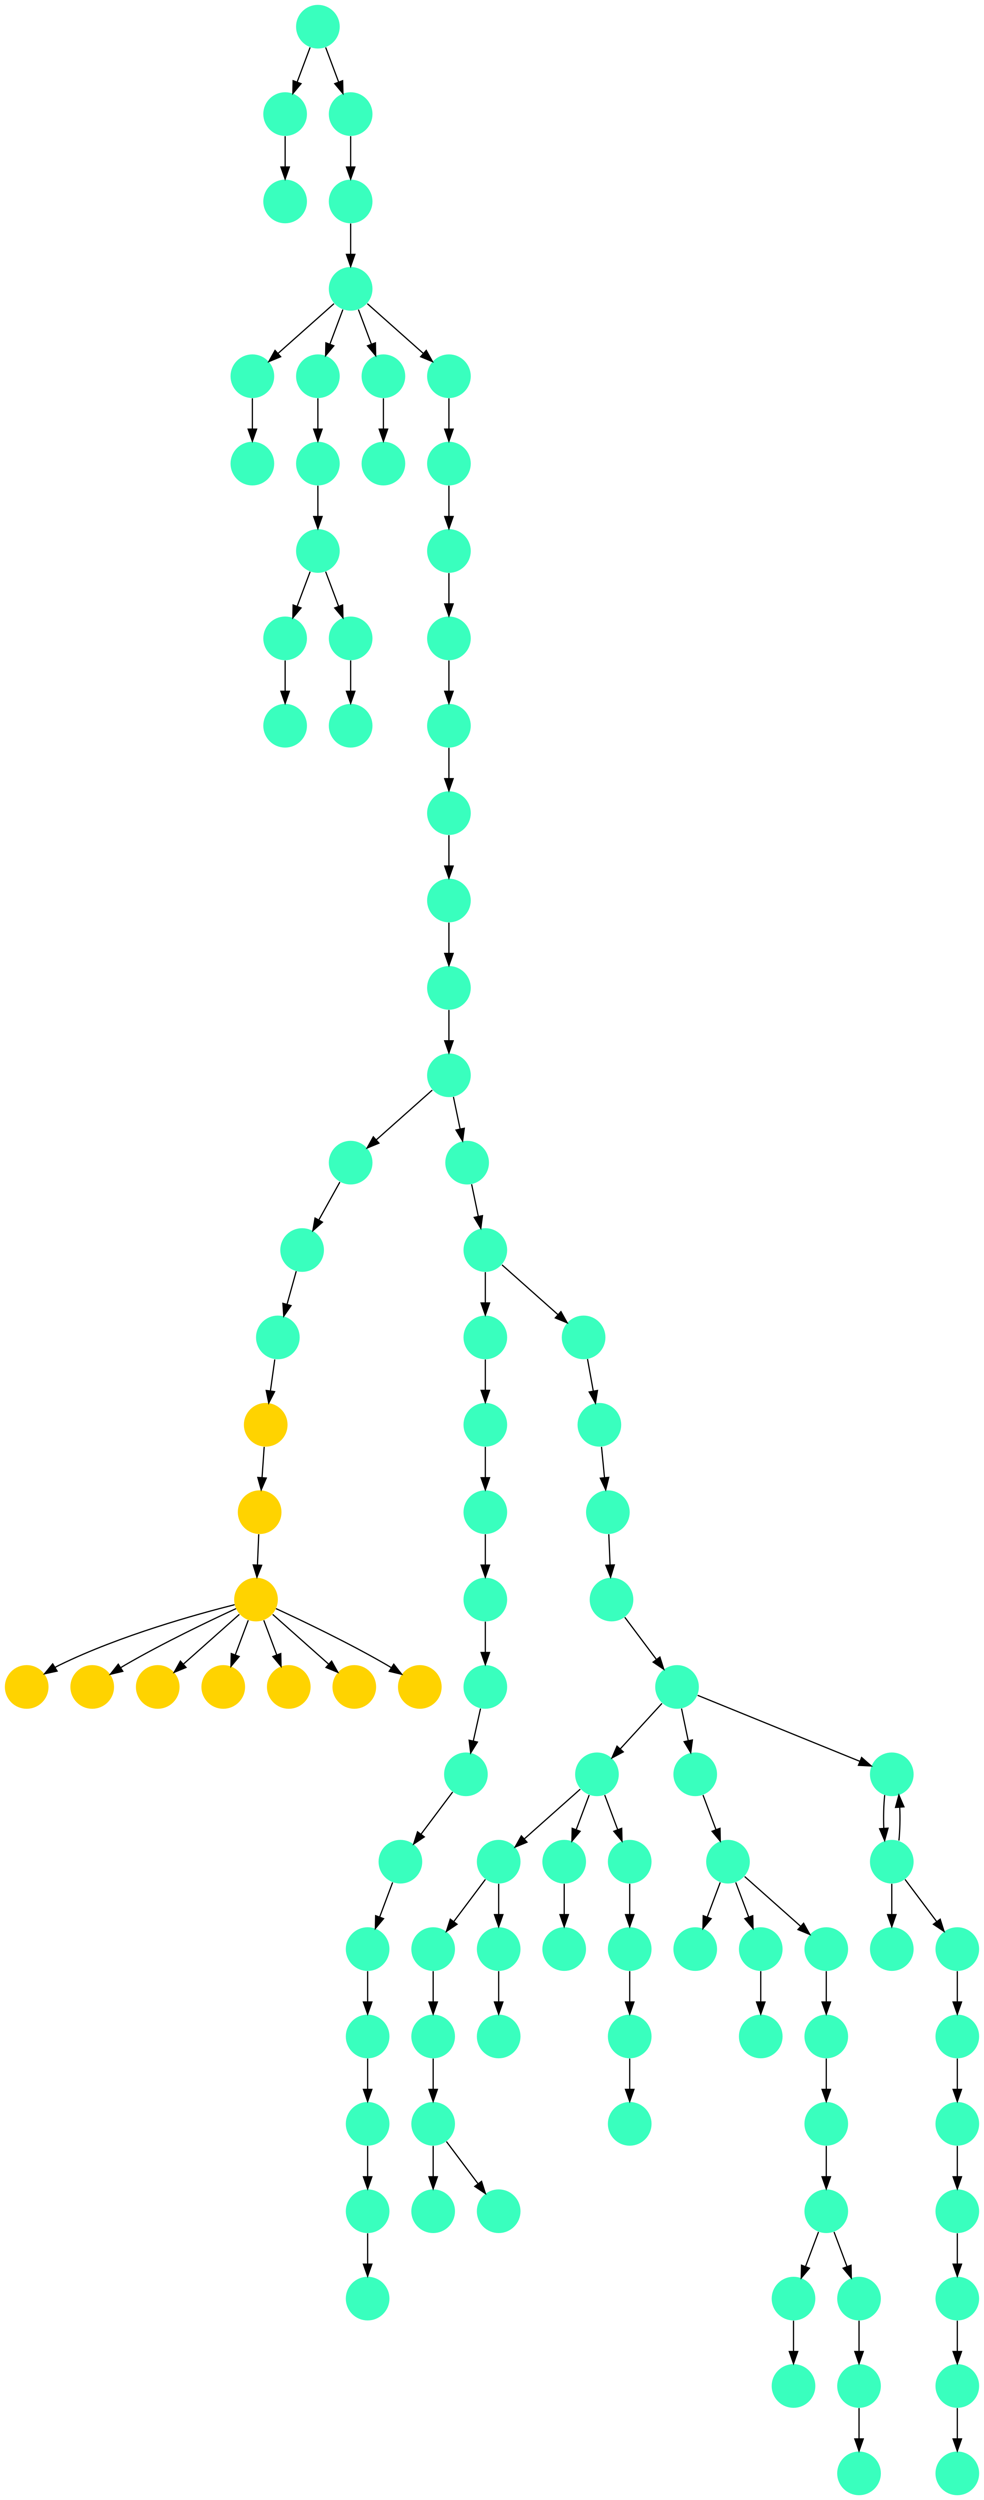<?xml version="1.0" encoding="UTF-8" standalone="no"?>
<!DOCTYPE svg PUBLIC "-//W3C//DTD SVG 1.1//EN"
 "http://www.w3.org/Graphics/SVG/1.1/DTD/svg11.dtd">
<!-- Generated by graphviz version 2.40.1 (20161225.0304)
 -->
<!-- Title: %3 Pages: 1 -->
<svg width="811pt" height="2060pt"
 viewBox="0.00 0.00 811.00 2060.00" xmlns="http://www.w3.org/2000/svg" xmlns:xlink="http://www.w3.org/1999/xlink">
<g id="graph0" class="graph" transform="scale(1 1) rotate(0) translate(4 2056)">
<title>%3</title>
<polygon fill="#ffffff" stroke="transparent" points="-4,4 -4,-2056 807,-2056 807,4 -4,4"/>
<!-- 0 -->
<g id="node1" class="node">
<title>0</title>
<g id="a_node1"><a xlink:title="K">
<ellipse fill="#39ffbe" stroke="#000000" stroke-width="0" cx="353" cy="-234" rx="18" ry="18"/>
</a>
</g>
</g>
<!-- 1 -->
<g id="node2" class="node">
<title>1</title>
<g id="a_node2"><a xlink:title="K">
<ellipse fill="#39ffbe" stroke="#000000" stroke-width="0" cx="353" cy="-306" rx="18" ry="18"/>
</a>
</g>
</g>
<!-- 1&#45;&gt;0 -->
<g id="edge42" class="edge">
<title>1&#45;&gt;0</title>
<path fill="none" stroke="#000000" d="M353,-287.831C353,-280.131 353,-270.974 353,-262.417"/>
<polygon fill="#000000" stroke="#000000" points="356.5,-262.413 353,-252.413 349.5,-262.413 356.5,-262.413"/>
</g>
<!-- 2 -->
<g id="node3" class="node">
<title>2</title>
<g id="a_node3"><a xlink:title="K">
<ellipse fill="#39ffbe" stroke="#000000" stroke-width="0" cx="407" cy="-234" rx="18" ry="18"/>
</a>
</g>
</g>
<!-- 1&#45;&gt;2 -->
<g id="edge82" class="edge">
<title>1&#45;&gt;2</title>
<path fill="none" stroke="#000000" d="M363.928,-291.43C371.393,-281.475 381.437,-268.084 389.947,-256.737"/>
<polygon fill="#000000" stroke="#000000" points="392.889,-258.649 396.089,-248.549 387.288,-254.449 392.889,-258.649"/>
</g>
<!-- 3 -->
<g id="node4" class="node">
<title>3</title>
<g id="a_node4"><a xlink:title="K">
<ellipse fill="#39ffbe" stroke="#000000" stroke-width="0" cx="353" cy="-378" rx="18" ry="18"/>
</a>
</g>
</g>
<!-- 3&#45;&gt;1 -->
<g id="edge22" class="edge">
<title>3&#45;&gt;1</title>
<path fill="none" stroke="#000000" d="M353,-359.831C353,-352.131 353,-342.974 353,-334.417"/>
<polygon fill="#000000" stroke="#000000" points="356.5,-334.413 353,-324.413 349.5,-334.413 356.5,-334.413"/>
</g>
<!-- 4 -->
<g id="node5" class="node">
<title>4</title>
<g id="a_node5"><a xlink:title="K">
<ellipse fill="#39ffbe" stroke="#000000" stroke-width="0" cx="407" cy="-522" rx="18" ry="18"/>
</a>
</g>
</g>
<!-- 5 -->
<g id="node6" class="node">
<title>5</title>
<g id="a_node6"><a xlink:title="K">
<ellipse fill="#39ffbe" stroke="#000000" stroke-width="0" cx="353" cy="-450" rx="18" ry="18"/>
</a>
</g>
</g>
<!-- 4&#45;&gt;5 -->
<g id="edge15" class="edge">
<title>4&#45;&gt;5</title>
<path fill="none" stroke="#000000" d="M396.072,-507.43C388.607,-497.475 378.563,-484.084 370.053,-472.737"/>
<polygon fill="#000000" stroke="#000000" points="372.712,-470.449 363.911,-464.549 367.111,-474.649 372.712,-470.449"/>
</g>
<!-- 61 -->
<g id="node62" class="node">
<title>61</title>
<g id="a_node62"><a xlink:title="K">
<ellipse fill="#39ffbe" stroke="#000000" stroke-width="0" cx="407" cy="-450" rx="18" ry="18"/>
</a>
</g>
</g>
<!-- 4&#45;&gt;61 -->
<g id="edge91" class="edge">
<title>4&#45;&gt;61</title>
<path fill="none" stroke="#000000" d="M407,-503.831C407,-496.131 407,-486.974 407,-478.417"/>
<polygon fill="#000000" stroke="#000000" points="410.5,-478.413 407,-468.413 403.5,-478.413 410.5,-478.413"/>
</g>
<!-- 5&#45;&gt;3 -->
<g id="edge70" class="edge">
<title>5&#45;&gt;3</title>
<path fill="none" stroke="#000000" d="M353,-431.831C353,-424.131 353,-414.974 353,-406.417"/>
<polygon fill="#000000" stroke="#000000" points="356.5,-406.413 353,-396.413 349.5,-406.413 356.5,-406.413"/>
</g>
<!-- 6 -->
<g id="node7" class="node">
<title>6</title>
<g id="a_node7"><a xlink:title="K">
<ellipse fill="#39ffbe" stroke="#000000" stroke-width="0" cx="461" cy="-522" rx="18" ry="18"/>
</a>
</g>
</g>
<!-- 93 -->
<g id="node94" class="node">
<title>93</title>
<g id="a_node94"><a xlink:title="K">
<ellipse fill="#39ffbe" stroke="#000000" stroke-width="0" cx="461" cy="-450" rx="18" ry="18"/>
</a>
</g>
</g>
<!-- 6&#45;&gt;93 -->
<g id="edge71" class="edge">
<title>6&#45;&gt;93</title>
<path fill="none" stroke="#000000" d="M461,-503.831C461,-496.131 461,-486.974 461,-478.417"/>
<polygon fill="#000000" stroke="#000000" points="464.5,-478.413 461,-468.413 457.5,-478.413 464.5,-478.413"/>
</g>
<!-- 7 -->
<g id="node8" class="node">
<title>7</title>
<g id="a_node8"><a xlink:title="K">
<ellipse fill="#39ffbe" stroke="#000000" stroke-width="0" cx="554" cy="-666" rx="18" ry="18"/>
</a>
</g>
</g>
<!-- 12 -->
<g id="node13" class="node">
<title>12</title>
<g id="a_node13"><a xlink:title="K">
<ellipse fill="#39ffbe" stroke="#000000" stroke-width="0" cx="488" cy="-594" rx="18" ry="18"/>
</a>
</g>
</g>
<!-- 7&#45;&gt;12 -->
<g id="edge93" class="edge">
<title>7&#45;&gt;12</title>
<path fill="none" stroke="#000000" d="M541.586,-652.457C531.906,-641.898 518.293,-627.047 507.209,-614.956"/>
<polygon fill="#000000" stroke="#000000" points="509.696,-612.488 500.358,-607.482 504.536,-617.218 509.696,-612.488"/>
</g>
<!-- 33 -->
<g id="node34" class="node">
<title>33</title>
<g id="a_node34"><a xlink:title="K">
<ellipse fill="#39ffbe" stroke="#000000" stroke-width="0" cx="569" cy="-594" rx="18" ry="18"/>
</a>
</g>
</g>
<!-- 7&#45;&gt;33 -->
<g id="edge58" class="edge">
<title>7&#45;&gt;33</title>
<path fill="none" stroke="#000000" d="M557.708,-648.202C559.366,-640.241 561.361,-630.667 563.209,-621.796"/>
<polygon fill="#000000" stroke="#000000" points="566.67,-622.346 565.283,-611.842 559.817,-620.918 566.67,-622.346"/>
</g>
<!-- 35 -->
<g id="node36" class="node">
<title>35</title>
<g id="a_node36"><a xlink:title="K">
<ellipse fill="#39ffbe" stroke="#000000" stroke-width="0" cx="731" cy="-594" rx="18" ry="18"/>
</a>
</g>
</g>
<!-- 7&#45;&gt;35 -->
<g id="edge20" class="edge">
<title>7&#45;&gt;35</title>
<path fill="none" stroke="#000000" d="M570.971,-659.096C601.896,-646.517 667.624,-619.78 704.497,-604.781"/>
<polygon fill="#000000" stroke="#000000" points="706.136,-607.893 714.08,-600.883 703.498,-601.409 706.136,-607.893"/>
</g>
<!-- 8 -->
<g id="node9" class="node">
<title>8</title>
<g id="a_node9"><a xlink:title="K">
<ellipse fill="#39ffbe" stroke="#000000" stroke-width="0" cx="497" cy="-810" rx="18" ry="18"/>
</a>
</g>
</g>
<!-- 19 -->
<g id="node20" class="node">
<title>19</title>
<g id="a_node20"><a xlink:title="K">
<ellipse fill="#39ffbe" stroke="#000000" stroke-width="0" cx="500" cy="-738" rx="18" ry="18"/>
</a>
</g>
</g>
<!-- 8&#45;&gt;19 -->
<g id="edge54" class="edge">
<title>8&#45;&gt;19</title>
<path fill="none" stroke="#000000" d="M497.757,-791.831C498.078,-784.131 498.459,-774.974 498.816,-766.417"/>
<polygon fill="#000000" stroke="#000000" points="502.313,-766.55 499.233,-756.413 495.319,-766.259 502.313,-766.55"/>
</g>
<!-- 9 -->
<g id="node10" class="node">
<title>9</title>
<g id="a_node10"><a xlink:title="K">
<ellipse fill="#39ffbe" stroke="#000000" stroke-width="0" cx="231" cy="-1530" rx="18" ry="18"/>
</a>
</g>
</g>
<!-- 16 -->
<g id="node17" class="node">
<title>16</title>
<g id="a_node17"><a xlink:title="K">
<ellipse fill="#39ffbe" stroke="#000000" stroke-width="0" cx="231" cy="-1458" rx="18" ry="18"/>
</a>
</g>
</g>
<!-- 9&#45;&gt;16 -->
<g id="edge17" class="edge">
<title>9&#45;&gt;16</title>
<path fill="none" stroke="#000000" d="M231,-1511.831C231,-1504.131 231,-1494.974 231,-1486.417"/>
<polygon fill="#000000" stroke="#000000" points="234.5,-1486.413 231,-1476.413 227.5,-1486.413 234.5,-1486.413"/>
</g>
<!-- 10 -->
<g id="node11" class="node">
<title>10</title>
<g id="a_node11"><a xlink:title="K">
<ellipse fill="#39ffbe" stroke="#000000" stroke-width="0" cx="515" cy="-522" rx="18" ry="18"/>
</a>
</g>
</g>
<!-- 89 -->
<g id="node90" class="node">
<title>89</title>
<g id="a_node90"><a xlink:title="K">
<ellipse fill="#39ffbe" stroke="#000000" stroke-width="0" cx="515" cy="-450" rx="18" ry="18"/>
</a>
</g>
</g>
<!-- 10&#45;&gt;89 -->
<g id="edge85" class="edge">
<title>10&#45;&gt;89</title>
<path fill="none" stroke="#000000" d="M515,-503.831C515,-496.131 515,-486.974 515,-478.417"/>
<polygon fill="#000000" stroke="#000000" points="518.5,-478.413 515,-468.413 511.5,-478.413 518.5,-478.413"/>
</g>
<!-- 11 -->
<g id="node12" class="node">
<title>11</title>
<g id="a_node12"><a xlink:title="K">
<ellipse fill="#39ffbe" stroke="#000000" stroke-width="0" cx="490" cy="-882" rx="18" ry="18"/>
</a>
</g>
</g>
<!-- 11&#45;&gt;8 -->
<g id="edge72" class="edge">
<title>11&#45;&gt;8</title>
<path fill="none" stroke="#000000" d="M491.766,-863.831C492.515,-856.131 493.405,-846.974 494.237,-838.417"/>
<polygon fill="#000000" stroke="#000000" points="497.726,-838.705 495.21,-828.413 490.759,-838.028 497.726,-838.705"/>
</g>
<!-- 12&#45;&gt;4 -->
<g id="edge47" class="edge">
<title>12&#45;&gt;4</title>
<path fill="none" stroke="#000000" d="M474.26,-581.786C461.616,-570.547 442.674,-553.71 428.11,-540.765"/>
<polygon fill="#000000" stroke="#000000" points="430.337,-538.061 420.538,-534.033 425.687,-543.293 430.337,-538.061"/>
</g>
<!-- 12&#45;&gt;6 -->
<g id="edge11" class="edge">
<title>12&#45;&gt;6</title>
<path fill="none" stroke="#000000" d="M481.601,-576.937C478.407,-568.419 474.471,-557.923 470.898,-548.395"/>
<polygon fill="#000000" stroke="#000000" points="474.141,-547.075 467.353,-538.941 467.587,-549.533 474.141,-547.075"/>
</g>
<!-- 12&#45;&gt;10 -->
<g id="edge19" class="edge">
<title>12&#45;&gt;10</title>
<path fill="none" stroke="#000000" d="M494.399,-576.937C497.593,-568.419 501.529,-557.923 505.102,-548.395"/>
<polygon fill="#000000" stroke="#000000" points="508.413,-549.533 508.647,-538.941 501.859,-547.075 508.413,-549.533"/>
</g>
<!-- 13 -->
<g id="node14" class="node">
<title>13</title>
<g id="a_node14"><a xlink:title="K">
<ellipse fill="#39ffbe" stroke="#000000" stroke-width="0" cx="366" cy="-1602" rx="18" ry="18"/>
</a>
</g>
</g>
<!-- 37 -->
<g id="node38" class="node">
<title>37</title>
<g id="a_node38"><a xlink:title="K">
<ellipse fill="#39ffbe" stroke="#000000" stroke-width="0" cx="366" cy="-1530" rx="18" ry="18"/>
</a>
</g>
</g>
<!-- 13&#45;&gt;37 -->
<g id="edge53" class="edge">
<title>13&#45;&gt;37</title>
<path fill="none" stroke="#000000" d="M366,-1583.831C366,-1576.131 366,-1566.974 366,-1558.417"/>
<polygon fill="#000000" stroke="#000000" points="369.5,-1558.413 366,-1548.413 362.5,-1558.413 369.5,-1558.413"/>
</g>
<!-- 14 -->
<g id="node15" class="node">
<title>14</title>
<g id="a_node15"><a xlink:title="K">
<ellipse fill="#39ffbe" stroke="#000000" stroke-width="0" cx="366" cy="-1242" rx="18" ry="18"/>
</a>
</g>
</g>
<!-- 26 -->
<g id="node27" class="node">
<title>26</title>
<g id="a_node27"><a xlink:title="K">
<ellipse fill="#39ffbe" stroke="#000000" stroke-width="0" cx="366" cy="-1170" rx="18" ry="18"/>
</a>
</g>
</g>
<!-- 14&#45;&gt;26 -->
<g id="edge55" class="edge">
<title>14&#45;&gt;26</title>
<path fill="none" stroke="#000000" d="M366,-1223.831C366,-1216.131 366,-1206.974 366,-1198.417"/>
<polygon fill="#000000" stroke="#000000" points="369.5,-1198.413 366,-1188.413 362.5,-1198.413 369.5,-1198.413"/>
</g>
<!-- 15 -->
<g id="node16" class="node">
<title>15</title>
<g id="a_node16"><a xlink:title="K">
<ellipse fill="#39ffbe" stroke="#000000" stroke-width="0" cx="258" cy="-1602" rx="18" ry="18"/>
</a>
</g>
</g>
<!-- 15&#45;&gt;9 -->
<g id="edge48" class="edge">
<title>15&#45;&gt;9</title>
<path fill="none" stroke="#000000" d="M251.601,-1584.937C248.407,-1576.419 244.471,-1565.923 240.898,-1556.395"/>
<polygon fill="#000000" stroke="#000000" points="244.141,-1555.075 237.353,-1546.94 237.587,-1557.533 244.141,-1555.075"/>
</g>
<!-- 20 -->
<g id="node21" class="node">
<title>20</title>
<g id="a_node21"><a xlink:title="K">
<ellipse fill="#39ffbe" stroke="#000000" stroke-width="0" cx="285" cy="-1530" rx="18" ry="18"/>
</a>
</g>
</g>
<!-- 15&#45;&gt;20 -->
<g id="edge1" class="edge">
<title>15&#45;&gt;20</title>
<path fill="none" stroke="#000000" d="M264.399,-1584.937C267.593,-1576.419 271.529,-1565.923 275.102,-1556.395"/>
<polygon fill="#000000" stroke="#000000" points="278.413,-1557.533 278.647,-1546.94 271.859,-1555.075 278.413,-1557.533"/>
</g>
<!-- 17 -->
<g id="node18" class="node">
<title>17</title>
<g id="a_node18"><a xlink:title="K">
<ellipse fill="#39ffbe" stroke="#000000" stroke-width="0" cx="396" cy="-954" rx="18" ry="18"/>
</a>
</g>
</g>
<!-- 30 -->
<g id="node31" class="node">
<title>30</title>
<g id="a_node31"><a xlink:title="K">
<ellipse fill="#39ffbe" stroke="#000000" stroke-width="0" cx="396" cy="-882" rx="18" ry="18"/>
</a>
</g>
</g>
<!-- 17&#45;&gt;30 -->
<g id="edge95" class="edge">
<title>17&#45;&gt;30</title>
<path fill="none" stroke="#000000" d="M396,-935.831C396,-928.131 396,-918.974 396,-910.417"/>
<polygon fill="#000000" stroke="#000000" points="399.5,-910.413 396,-900.413 392.5,-910.413 399.5,-910.413"/>
</g>
<!-- 18 -->
<g id="node19" class="node">
<title>18</title>
<g id="a_node19"><a xlink:title="K">
<ellipse fill="#39ffbe" stroke="#000000" stroke-width="0" cx="285" cy="-1458" rx="18" ry="18"/>
</a>
</g>
</g>
<!-- 19&#45;&gt;7 -->
<g id="edge32" class="edge">
<title>19&#45;&gt;7</title>
<path fill="none" stroke="#000000" d="M510.928,-723.43C518.393,-713.475 528.437,-700.084 536.947,-688.737"/>
<polygon fill="#000000" stroke="#000000" points="539.889,-690.649 543.088,-680.549 534.288,-686.449 539.889,-690.649"/>
</g>
<!-- 20&#45;&gt;18 -->
<g id="edge89" class="edge">
<title>20&#45;&gt;18</title>
<path fill="none" stroke="#000000" d="M285,-1511.831C285,-1504.131 285,-1494.974 285,-1486.417"/>
<polygon fill="#000000" stroke="#000000" points="288.5,-1486.413 285,-1476.413 281.5,-1486.413 288.5,-1486.413"/>
</g>
<!-- 21 -->
<g id="node22" class="node">
<title>21</title>
<g id="a_node22"><a xlink:title="K">
<ellipse fill="#39ffbe" stroke="#000000" stroke-width="0" cx="366" cy="-1458" rx="18" ry="18"/>
</a>
</g>
</g>
<!-- 34 -->
<g id="node35" class="node">
<title>34</title>
<g id="a_node35"><a xlink:title="K">
<ellipse fill="#39ffbe" stroke="#000000" stroke-width="0" cx="366" cy="-1386" rx="18" ry="18"/>
</a>
</g>
</g>
<!-- 21&#45;&gt;34 -->
<g id="edge10" class="edge">
<title>21&#45;&gt;34</title>
<path fill="none" stroke="#000000" d="M366,-1439.831C366,-1432.131 366,-1422.974 366,-1414.417"/>
<polygon fill="#000000" stroke="#000000" points="369.5,-1414.413 366,-1404.413 362.5,-1414.413 369.5,-1414.413"/>
</g>
<!-- 22 -->
<g id="node23" class="node">
<title>22</title>
<g id="a_node23"><a xlink:title="K">
<ellipse fill="#39ffbe" stroke="#000000" stroke-width="0" cx="245" cy="-1026" rx="18" ry="18"/>
</a>
</g>
</g>
<!-- 23 -->
<g id="node24" class="node">
<title>23</title>
<g id="a_node24"><a xlink:title="K">
<ellipse fill="#39ffbe" stroke="#000000" stroke-width="0" cx="225" cy="-954" rx="18" ry="18"/>
</a>
</g>
</g>
<!-- 22&#45;&gt;23 -->
<g id="edge25" class="edge">
<title>22&#45;&gt;23</title>
<path fill="none" stroke="#000000" d="M240.159,-1008.571C237.891,-1000.407 235.135,-990.487 232.599,-981.357"/>
<polygon fill="#000000" stroke="#000000" points="235.915,-980.217 229.866,-971.518 229.17,-982.09 235.915,-980.217"/>
</g>
<!-- 31 -->
<g id="node32" class="node">
<title>31</title>
<g id="a_node32"><a xlink:title="Q">
<ellipse fill="#ffd300" stroke="#000000" stroke-width="0" cx="215" cy="-882" rx="18" ry="18"/>
</a>
</g>
</g>
<!-- 23&#45;&gt;31 -->
<g id="edge50" class="edge">
<title>23&#45;&gt;31</title>
<path fill="none" stroke="#000000" d="M222.477,-935.831C221.391,-928.013 220.096,-918.692 218.892,-910.022"/>
<polygon fill="#000000" stroke="#000000" points="222.331,-909.337 217.488,-899.913 215.397,-910.3 222.331,-909.337"/>
</g>
<!-- 24 -->
<g id="node25" class="node">
<title>24</title>
<g id="a_node25"><a xlink:title="K">
<ellipse fill="#39ffbe" stroke="#000000" stroke-width="0" cx="366" cy="-1314" rx="18" ry="18"/>
</a>
</g>
</g>
<!-- 24&#45;&gt;14 -->
<g id="edge12" class="edge">
<title>24&#45;&gt;14</title>
<path fill="none" stroke="#000000" d="M366,-1295.831C366,-1288.131 366,-1278.974 366,-1270.417"/>
<polygon fill="#000000" stroke="#000000" points="369.5,-1270.413 366,-1260.413 362.5,-1270.413 369.5,-1270.413"/>
</g>
<!-- 25 -->
<g id="node26" class="node">
<title>25</title>
<g id="a_node26"><a xlink:title="K">
<ellipse fill="#39ffbe" stroke="#000000" stroke-width="0" cx="366" cy="-1674" rx="18" ry="18"/>
</a>
</g>
</g>
<!-- 25&#45;&gt;13 -->
<g id="edge74" class="edge">
<title>25&#45;&gt;13</title>
<path fill="none" stroke="#000000" d="M366,-1655.831C366,-1648.131 366,-1638.974 366,-1630.417"/>
<polygon fill="#000000" stroke="#000000" points="369.5,-1630.413 366,-1620.413 362.5,-1630.413 369.5,-1630.413"/>
</g>
<!-- 28 -->
<g id="node29" class="node">
<title>28</title>
<g id="a_node29"><a xlink:title="K">
<ellipse fill="#39ffbe" stroke="#000000" stroke-width="0" cx="285" cy="-1098" rx="18" ry="18"/>
</a>
</g>
</g>
<!-- 26&#45;&gt;28 -->
<g id="edge3" class="edge">
<title>26&#45;&gt;28</title>
<path fill="none" stroke="#000000" d="M352.26,-1157.786C339.616,-1146.547 320.674,-1129.71 306.11,-1116.765"/>
<polygon fill="#000000" stroke="#000000" points="308.337,-1114.061 298.538,-1110.033 303.687,-1119.293 308.337,-1114.061"/>
</g>
<!-- 32 -->
<g id="node33" class="node">
<title>32</title>
<g id="a_node33"><a xlink:title="K">
<ellipse fill="#39ffbe" stroke="#000000" stroke-width="0" cx="381" cy="-1098" rx="18" ry="18"/>
</a>
</g>
</g>
<!-- 26&#45;&gt;32 -->
<g id="edge9" class="edge">
<title>26&#45;&gt;32</title>
<path fill="none" stroke="#000000" d="M369.708,-1152.202C371.366,-1144.241 373.361,-1134.667 375.209,-1125.796"/>
<polygon fill="#000000" stroke="#000000" points="378.67,-1126.346 377.283,-1115.842 371.817,-1124.918 378.67,-1126.346"/>
</g>
<!-- 27 -->
<g id="node28" class="node">
<title>27</title>
<g id="a_node28"><a xlink:title="K">
<ellipse fill="#39ffbe" stroke="#000000" stroke-width="0" cx="477" cy="-954" rx="18" ry="18"/>
</a>
</g>
</g>
<!-- 27&#45;&gt;11 -->
<g id="edge28" class="edge">
<title>27&#45;&gt;11</title>
<path fill="none" stroke="#000000" d="M480.214,-936.202C481.651,-928.241 483.38,-918.667 484.981,-909.796"/>
<polygon fill="#000000" stroke="#000000" points="488.446,-910.305 486.778,-899.842 481.557,-909.062 488.446,-910.305"/>
</g>
<!-- 28&#45;&gt;22 -->
<g id="edge26" class="edge">
<title>28&#45;&gt;22</title>
<path fill="none" stroke="#000000" d="M276.123,-1082.021C271.048,-1072.886 264.572,-1061.229 258.842,-1050.916"/>
<polygon fill="#000000" stroke="#000000" points="261.769,-1048.976 253.852,-1041.935 255.649,-1052.376 261.769,-1048.976"/>
</g>
<!-- 29 -->
<g id="node30" class="node">
<title>29</title>
<g id="a_node30"><a xlink:title="K">
<ellipse fill="#39ffbe" stroke="#000000" stroke-width="0" cx="396" cy="-1026" rx="18" ry="18"/>
</a>
</g>
</g>
<!-- 29&#45;&gt;17 -->
<g id="edge13" class="edge">
<title>29&#45;&gt;17</title>
<path fill="none" stroke="#000000" d="M396,-1007.831C396,-1000.131 396,-990.974 396,-982.417"/>
<polygon fill="#000000" stroke="#000000" points="399.5,-982.413 396,-972.413 392.5,-982.413 399.5,-982.413"/>
</g>
<!-- 29&#45;&gt;27 -->
<g id="edge7" class="edge">
<title>29&#45;&gt;27</title>
<path fill="none" stroke="#000000" d="M409.74,-1013.786C422.384,-1002.547 441.326,-985.71 455.89,-972.765"/>
<polygon fill="#000000" stroke="#000000" points="458.313,-975.293 463.462,-966.033 453.663,-970.061 458.313,-975.293"/>
</g>
<!-- 46 -->
<g id="node47" class="node">
<title>46</title>
<g id="a_node47"><a xlink:title="K">
<ellipse fill="#39ffbe" stroke="#000000" stroke-width="0" cx="396" cy="-810" rx="18" ry="18"/>
</a>
</g>
</g>
<!-- 30&#45;&gt;46 -->
<g id="edge31" class="edge">
<title>30&#45;&gt;46</title>
<path fill="none" stroke="#000000" d="M396,-863.831C396,-856.131 396,-846.974 396,-838.417"/>
<polygon fill="#000000" stroke="#000000" points="399.5,-838.413 396,-828.413 392.5,-838.413 399.5,-838.413"/>
</g>
<!-- 36 -->
<g id="node37" class="node">
<title>36</title>
<g id="a_node37"><a xlink:title="Q">
<ellipse fill="#ffd300" stroke="#000000" stroke-width="0" cx="210" cy="-810" rx="18" ry="18"/>
</a>
</g>
</g>
<!-- 31&#45;&gt;36 -->
<g id="edge59" class="edge">
<title>31&#45;&gt;36</title>
<path fill="none" stroke="#000000" d="M213.738,-863.831C213.203,-856.131 212.568,-846.974 211.973,-838.417"/>
<polygon fill="#000000" stroke="#000000" points="215.463,-838.147 211.279,-828.413 208.48,-838.632 215.463,-838.147"/>
</g>
<!-- 32&#45;&gt;29 -->
<g id="edge43" class="edge">
<title>32&#45;&gt;29</title>
<path fill="none" stroke="#000000" d="M384.708,-1080.202C386.366,-1072.241 388.361,-1062.667 390.209,-1053.796"/>
<polygon fill="#000000" stroke="#000000" points="393.67,-1054.346 392.283,-1043.842 386.817,-1052.918 393.67,-1054.346"/>
</g>
<!-- 40 -->
<g id="node41" class="node">
<title>40</title>
<g id="a_node41"><a xlink:title="K">
<ellipse fill="#39ffbe" stroke="#000000" stroke-width="0" cx="596" cy="-522" rx="18" ry="18"/>
</a>
</g>
</g>
<!-- 33&#45;&gt;40 -->
<g id="edge33" class="edge">
<title>33&#45;&gt;40</title>
<path fill="none" stroke="#000000" d="M575.399,-576.937C578.593,-568.419 582.529,-557.923 586.102,-548.395"/>
<polygon fill="#000000" stroke="#000000" points="589.413,-549.533 589.647,-538.941 582.859,-547.075 589.413,-549.533"/>
</g>
<!-- 34&#45;&gt;24 -->
<g id="edge97" class="edge">
<title>34&#45;&gt;24</title>
<path fill="none" stroke="#000000" d="M366,-1367.831C366,-1360.131 366,-1350.974 366,-1342.417"/>
<polygon fill="#000000" stroke="#000000" points="369.5,-1342.413 366,-1332.413 362.5,-1342.413 369.5,-1342.413"/>
</g>
<!-- 68 -->
<g id="node69" class="node">
<title>68</title>
<g id="a_node69"><a xlink:title="K">
<ellipse fill="#39ffbe" stroke="#000000" stroke-width="0" cx="731" cy="-522" rx="18" ry="18"/>
</a>
</g>
</g>
<!-- 35&#45;&gt;68 -->
<g id="edge69" class="edge">
<title>35&#45;&gt;68</title>
<path fill="none" stroke="#000000" d="M725.16,-576.937C724.298,-568.807 724.048,-558.876 724.412,-549.705"/>
<polygon fill="#000000" stroke="#000000" points="727.923,-549.658 725.121,-539.441 720.94,-549.176 727.923,-549.658"/>
</g>
<!-- 70 -->
<g id="node71" class="node">
<title>70</title>
<g id="a_node71"><a xlink:title="Q">
<ellipse fill="#ffd300" stroke="#000000" stroke-width="0" cx="207" cy="-738" rx="18" ry="18"/>
</a>
</g>
</g>
<!-- 36&#45;&gt;70 -->
<g id="edge65" class="edge">
<title>36&#45;&gt;70</title>
<path fill="none" stroke="#000000" d="M209.243,-791.831C208.922,-784.131 208.541,-774.974 208.184,-766.417"/>
<polygon fill="#000000" stroke="#000000" points="211.681,-766.259 207.767,-756.413 204.687,-766.55 211.681,-766.259"/>
</g>
<!-- 37&#45;&gt;21 -->
<g id="edge75" class="edge">
<title>37&#45;&gt;21</title>
<path fill="none" stroke="#000000" d="M366,-1511.831C366,-1504.131 366,-1494.974 366,-1486.417"/>
<polygon fill="#000000" stroke="#000000" points="369.5,-1486.413 366,-1476.413 362.5,-1486.413 369.5,-1486.413"/>
</g>
<!-- 38 -->
<g id="node39" class="node">
<title>38</title>
<g id="a_node39"><a xlink:title="K">
<ellipse fill="#39ffbe" stroke="#000000" stroke-width="0" cx="650" cy="-162" rx="18" ry="18"/>
</a>
</g>
</g>
<!-- 44 -->
<g id="node45" class="node">
<title>44</title>
<g id="a_node45"><a xlink:title="K">
<ellipse fill="#39ffbe" stroke="#000000" stroke-width="0" cx="650" cy="-90" rx="18" ry="18"/>
</a>
</g>
</g>
<!-- 38&#45;&gt;44 -->
<g id="edge30" class="edge">
<title>38&#45;&gt;44</title>
<path fill="none" stroke="#000000" d="M650,-143.831C650,-136.131 650,-126.974 650,-118.417"/>
<polygon fill="#000000" stroke="#000000" points="653.5,-118.413 650,-108.413 646.5,-118.413 653.5,-118.413"/>
</g>
<!-- 39 -->
<g id="node40" class="node">
<title>39</title>
<g id="a_node40"><a xlink:title="K">
<ellipse fill="#39ffbe" stroke="#000000" stroke-width="0" cx="704" cy="-90" rx="18" ry="18"/>
</a>
</g>
</g>
<!-- 42 -->
<g id="node43" class="node">
<title>42</title>
<g id="a_node43"><a xlink:title="K">
<ellipse fill="#39ffbe" stroke="#000000" stroke-width="0" cx="704" cy="-18" rx="18" ry="18"/>
</a>
</g>
</g>
<!-- 39&#45;&gt;42 -->
<g id="edge23" class="edge">
<title>39&#45;&gt;42</title>
<path fill="none" stroke="#000000" d="M704,-71.831C704,-64.131 704,-54.974 704,-46.417"/>
<polygon fill="#000000" stroke="#000000" points="707.5,-46.413 704,-36.413 700.5,-46.413 707.5,-46.413"/>
</g>
<!-- 41 -->
<g id="node42" class="node">
<title>41</title>
<g id="a_node42"><a xlink:title="K">
<ellipse fill="#39ffbe" stroke="#000000" stroke-width="0" cx="569" cy="-450" rx="18" ry="18"/>
</a>
</g>
</g>
<!-- 40&#45;&gt;41 -->
<g id="edge4" class="edge">
<title>40&#45;&gt;41</title>
<path fill="none" stroke="#000000" d="M589.601,-504.937C586.407,-496.419 582.471,-485.923 578.898,-476.395"/>
<polygon fill="#000000" stroke="#000000" points="582.141,-475.075 575.353,-466.94 575.587,-477.533 582.141,-475.075"/>
</g>
<!-- 47 -->
<g id="node48" class="node">
<title>47</title>
<g id="a_node48"><a xlink:title="K">
<ellipse fill="#39ffbe" stroke="#000000" stroke-width="0" cx="623" cy="-450" rx="18" ry="18"/>
</a>
</g>
</g>
<!-- 40&#45;&gt;47 -->
<g id="edge90" class="edge">
<title>40&#45;&gt;47</title>
<path fill="none" stroke="#000000" d="M602.399,-504.937C605.593,-496.419 609.529,-485.923 613.102,-476.395"/>
<polygon fill="#000000" stroke="#000000" points="616.413,-477.533 616.647,-466.94 609.859,-475.075 616.413,-477.533"/>
</g>
<!-- 86 -->
<g id="node87" class="node">
<title>86</title>
<g id="a_node87"><a xlink:title="K">
<ellipse fill="#39ffbe" stroke="#000000" stroke-width="0" cx="677" cy="-450" rx="18" ry="18"/>
</a>
</g>
</g>
<!-- 40&#45;&gt;86 -->
<g id="edge38" class="edge">
<title>40&#45;&gt;86</title>
<path fill="none" stroke="#000000" d="M609.74,-509.786C622.384,-498.547 641.326,-481.71 655.89,-468.765"/>
<polygon fill="#000000" stroke="#000000" points="658.313,-471.293 663.462,-462.033 653.663,-466.061 658.313,-471.293"/>
</g>
<!-- 43 -->
<g id="node44" class="node">
<title>43</title>
<g id="a_node44"><a xlink:title="K">
<ellipse fill="#39ffbe" stroke="#000000" stroke-width="0" cx="677" cy="-234" rx="18" ry="18"/>
</a>
</g>
</g>
<!-- 43&#45;&gt;38 -->
<g id="edge77" class="edge">
<title>43&#45;&gt;38</title>
<path fill="none" stroke="#000000" d="M670.601,-216.937C667.407,-208.419 663.471,-197.923 659.898,-188.395"/>
<polygon fill="#000000" stroke="#000000" points="663.141,-187.075 656.353,-178.94 656.587,-189.533 663.141,-187.075"/>
</g>
<!-- 45 -->
<g id="node46" class="node">
<title>45</title>
<g id="a_node46"><a xlink:title="K">
<ellipse fill="#39ffbe" stroke="#000000" stroke-width="0" cx="704" cy="-162" rx="18" ry="18"/>
</a>
</g>
</g>
<!-- 43&#45;&gt;45 -->
<g id="edge35" class="edge">
<title>43&#45;&gt;45</title>
<path fill="none" stroke="#000000" d="M683.399,-216.937C686.593,-208.419 690.529,-197.923 694.102,-188.395"/>
<polygon fill="#000000" stroke="#000000" points="697.413,-189.533 697.647,-178.94 690.859,-187.075 697.413,-189.533"/>
</g>
<!-- 45&#45;&gt;39 -->
<g id="edge88" class="edge">
<title>45&#45;&gt;39</title>
<path fill="none" stroke="#000000" d="M704,-143.831C704,-136.131 704,-126.974 704,-118.417"/>
<polygon fill="#000000" stroke="#000000" points="707.5,-118.413 704,-108.413 700.5,-118.413 707.5,-118.413"/>
</g>
<!-- 78 -->
<g id="node79" class="node">
<title>78</title>
<g id="a_node79"><a xlink:title="K">
<ellipse fill="#39ffbe" stroke="#000000" stroke-width="0" cx="396" cy="-738" rx="18" ry="18"/>
</a>
</g>
</g>
<!-- 46&#45;&gt;78 -->
<g id="edge6" class="edge">
<title>46&#45;&gt;78</title>
<path fill="none" stroke="#000000" d="M396,-791.831C396,-784.131 396,-774.974 396,-766.417"/>
<polygon fill="#000000" stroke="#000000" points="399.5,-766.413 396,-756.413 392.5,-766.413 399.5,-766.413"/>
</g>
<!-- 60 -->
<g id="node61" class="node">
<title>60</title>
<g id="a_node61"><a xlink:title="K">
<ellipse fill="#39ffbe" stroke="#000000" stroke-width="0" cx="623" cy="-378" rx="18" ry="18"/>
</a>
</g>
</g>
<!-- 47&#45;&gt;60 -->
<g id="edge86" class="edge">
<title>47&#45;&gt;60</title>
<path fill="none" stroke="#000000" d="M623,-431.831C623,-424.131 623,-414.974 623,-406.417"/>
<polygon fill="#000000" stroke="#000000" points="626.5,-406.413 623,-396.413 619.5,-406.413 626.5,-406.413"/>
</g>
<!-- 48 -->
<g id="node49" class="node">
<title>48</title>
<g id="a_node49"><a xlink:title="K">
<ellipse fill="#39ffbe" stroke="#000000" stroke-width="0" cx="231" cy="-1962" rx="18" ry="18"/>
</a>
</g>
</g>
<!-- 53 -->
<g id="node54" class="node">
<title>53</title>
<g id="a_node54"><a xlink:title="K">
<ellipse fill="#39ffbe" stroke="#000000" stroke-width="0" cx="231" cy="-1890" rx="18" ry="18"/>
</a>
</g>
</g>
<!-- 48&#45;&gt;53 -->
<g id="edge18" class="edge">
<title>48&#45;&gt;53</title>
<path fill="none" stroke="#000000" d="M231,-1943.831C231,-1936.131 231,-1926.974 231,-1918.417"/>
<polygon fill="#000000" stroke="#000000" points="234.5,-1918.413 231,-1908.413 227.5,-1918.413 234.5,-1918.413"/>
</g>
<!-- 49 -->
<g id="node50" class="node">
<title>49</title>
<g id="a_node50"><a xlink:title="K">
<ellipse fill="#39ffbe" stroke="#000000" stroke-width="0" cx="285" cy="-1818" rx="18" ry="18"/>
</a>
</g>
</g>
<!-- 52 -->
<g id="node53" class="node">
<title>52</title>
<g id="a_node53"><a xlink:title="K">
<ellipse fill="#39ffbe" stroke="#000000" stroke-width="0" cx="204" cy="-1746" rx="18" ry="18"/>
</a>
</g>
</g>
<!-- 49&#45;&gt;52 -->
<g id="edge39" class="edge">
<title>49&#45;&gt;52</title>
<path fill="none" stroke="#000000" d="M271.26,-1805.786C258.616,-1794.547 239.674,-1777.71 225.11,-1764.765"/>
<polygon fill="#000000" stroke="#000000" points="227.337,-1762.061 217.538,-1758.033 222.686,-1767.293 227.337,-1762.061"/>
</g>
<!-- 54 -->
<g id="node55" class="node">
<title>54</title>
<g id="a_node55"><a xlink:title="K">
<ellipse fill="#39ffbe" stroke="#000000" stroke-width="0" cx="258" cy="-1746" rx="18" ry="18"/>
</a>
</g>
</g>
<!-- 49&#45;&gt;54 -->
<g id="edge79" class="edge">
<title>49&#45;&gt;54</title>
<path fill="none" stroke="#000000" d="M278.601,-1800.937C275.407,-1792.419 271.471,-1781.923 267.898,-1772.395"/>
<polygon fill="#000000" stroke="#000000" points="271.141,-1771.075 264.353,-1762.94 264.587,-1773.533 271.141,-1771.075"/>
</g>
<!-- 57 -->
<g id="node58" class="node">
<title>57</title>
<g id="a_node58"><a xlink:title="K">
<ellipse fill="#39ffbe" stroke="#000000" stroke-width="0" cx="312" cy="-1746" rx="18" ry="18"/>
</a>
</g>
</g>
<!-- 49&#45;&gt;57 -->
<g id="edge40" class="edge">
<title>49&#45;&gt;57</title>
<path fill="none" stroke="#000000" d="M291.399,-1800.937C294.593,-1792.419 298.529,-1781.923 302.102,-1772.395"/>
<polygon fill="#000000" stroke="#000000" points="305.413,-1773.533 305.647,-1762.94 298.859,-1771.075 305.413,-1773.533"/>
</g>
<!-- 91 -->
<g id="node92" class="node">
<title>91</title>
<g id="a_node92"><a xlink:title="K">
<ellipse fill="#39ffbe" stroke="#000000" stroke-width="0" cx="366" cy="-1746" rx="18" ry="18"/>
</a>
</g>
</g>
<!-- 49&#45;&gt;91 -->
<g id="edge61" class="edge">
<title>49&#45;&gt;91</title>
<path fill="none" stroke="#000000" d="M298.74,-1805.786C311.384,-1794.547 330.326,-1777.71 344.89,-1764.765"/>
<polygon fill="#000000" stroke="#000000" points="347.313,-1767.293 352.462,-1758.033 342.663,-1762.061 347.313,-1767.293"/>
</g>
<!-- 50 -->
<g id="node51" class="node">
<title>50</title>
<g id="a_node51"><a xlink:title="K">
<ellipse fill="#39ffbe" stroke="#000000" stroke-width="0" cx="204" cy="-1674" rx="18" ry="18"/>
</a>
</g>
</g>
<!-- 51 -->
<g id="node52" class="node">
<title>51</title>
<g id="a_node52"><a xlink:title="K">
<ellipse fill="#39ffbe" stroke="#000000" stroke-width="0" cx="285" cy="-1962" rx="18" ry="18"/>
</a>
</g>
</g>
<!-- 56 -->
<g id="node57" class="node">
<title>56</title>
<g id="a_node57"><a xlink:title="K">
<ellipse fill="#39ffbe" stroke="#000000" stroke-width="0" cx="285" cy="-1890" rx="18" ry="18"/>
</a>
</g>
</g>
<!-- 51&#45;&gt;56 -->
<g id="edge92" class="edge">
<title>51&#45;&gt;56</title>
<path fill="none" stroke="#000000" d="M285,-1943.831C285,-1936.131 285,-1926.974 285,-1918.417"/>
<polygon fill="#000000" stroke="#000000" points="288.5,-1918.413 285,-1908.413 281.5,-1918.413 288.5,-1918.413"/>
</g>
<!-- 52&#45;&gt;50 -->
<g id="edge60" class="edge">
<title>52&#45;&gt;50</title>
<path fill="none" stroke="#000000" d="M204,-1727.831C204,-1720.131 204,-1710.974 204,-1702.417"/>
<polygon fill="#000000" stroke="#000000" points="207.5,-1702.413 204,-1692.413 200.5,-1702.413 207.5,-1702.413"/>
</g>
<!-- 58 -->
<g id="node59" class="node">
<title>58</title>
<g id="a_node59"><a xlink:title="K">
<ellipse fill="#39ffbe" stroke="#000000" stroke-width="0" cx="258" cy="-1674" rx="18" ry="18"/>
</a>
</g>
</g>
<!-- 54&#45;&gt;58 -->
<g id="edge2" class="edge">
<title>54&#45;&gt;58</title>
<path fill="none" stroke="#000000" d="M258,-1727.831C258,-1720.131 258,-1710.974 258,-1702.417"/>
<polygon fill="#000000" stroke="#000000" points="261.5,-1702.413 258,-1692.413 254.5,-1702.413 261.5,-1702.413"/>
</g>
<!-- 55 -->
<g id="node56" class="node">
<title>55</title>
<g id="a_node56"><a xlink:title="K">
<ellipse fill="#39ffbe" stroke="#000000" stroke-width="0" cx="258" cy="-2034" rx="18" ry="18"/>
</a>
</g>
</g>
<!-- 55&#45;&gt;48 -->
<g id="edge64" class="edge">
<title>55&#45;&gt;48</title>
<path fill="none" stroke="#000000" d="M251.601,-2016.937C248.407,-2008.419 244.471,-1997.923 240.898,-1988.395"/>
<polygon fill="#000000" stroke="#000000" points="244.141,-1987.075 237.353,-1978.94 237.587,-1989.533 244.141,-1987.075"/>
</g>
<!-- 55&#45;&gt;51 -->
<g id="edge94" class="edge">
<title>55&#45;&gt;51</title>
<path fill="none" stroke="#000000" d="M264.399,-2016.937C267.593,-2008.419 271.529,-1997.923 275.102,-1988.395"/>
<polygon fill="#000000" stroke="#000000" points="278.413,-1989.533 278.647,-1978.94 271.859,-1987.075 278.413,-1989.533"/>
</g>
<!-- 56&#45;&gt;49 -->
<g id="edge37" class="edge">
<title>56&#45;&gt;49</title>
<path fill="none" stroke="#000000" d="M285,-1871.831C285,-1864.131 285,-1854.974 285,-1846.417"/>
<polygon fill="#000000" stroke="#000000" points="288.5,-1846.413 285,-1836.413 281.5,-1846.413 288.5,-1846.413"/>
</g>
<!-- 90 -->
<g id="node91" class="node">
<title>90</title>
<g id="a_node91"><a xlink:title="K">
<ellipse fill="#39ffbe" stroke="#000000" stroke-width="0" cx="312" cy="-1674" rx="18" ry="18"/>
</a>
</g>
</g>
<!-- 57&#45;&gt;90 -->
<g id="edge27" class="edge">
<title>57&#45;&gt;90</title>
<path fill="none" stroke="#000000" d="M312,-1727.831C312,-1720.131 312,-1710.974 312,-1702.417"/>
<polygon fill="#000000" stroke="#000000" points="315.5,-1702.413 312,-1692.413 308.5,-1702.413 315.5,-1702.413"/>
</g>
<!-- 58&#45;&gt;15 -->
<g id="edge36" class="edge">
<title>58&#45;&gt;15</title>
<path fill="none" stroke="#000000" d="M258,-1655.831C258,-1648.131 258,-1638.974 258,-1630.417"/>
<polygon fill="#000000" stroke="#000000" points="261.5,-1630.413 258,-1620.413 254.5,-1630.413 261.5,-1630.413"/>
</g>
<!-- 59 -->
<g id="node60" class="node">
<title>59</title>
<g id="a_node60"><a xlink:title="K">
<ellipse fill="#39ffbe" stroke="#000000" stroke-width="0" cx="785" cy="-18" rx="18" ry="18"/>
</a>
</g>
</g>
<!-- 62 -->
<g id="node63" class="node">
<title>62</title>
<g id="a_node63"><a xlink:title="K">
<ellipse fill="#39ffbe" stroke="#000000" stroke-width="0" cx="407" cy="-378" rx="18" ry="18"/>
</a>
</g>
</g>
<!-- 61&#45;&gt;62 -->
<g id="edge52" class="edge">
<title>61&#45;&gt;62</title>
<path fill="none" stroke="#000000" d="M407,-431.831C407,-424.131 407,-414.974 407,-406.417"/>
<polygon fill="#000000" stroke="#000000" points="410.5,-406.413 407,-396.413 403.5,-406.413 410.5,-406.413"/>
</g>
<!-- 63 -->
<g id="node64" class="node">
<title>63</title>
<g id="a_node64"><a xlink:title="K">
<ellipse fill="#39ffbe" stroke="#000000" stroke-width="0" cx="785" cy="-306" rx="18" ry="18"/>
</a>
</g>
</g>
<!-- 66 -->
<g id="node67" class="node">
<title>66</title>
<g id="a_node67"><a xlink:title="K">
<ellipse fill="#39ffbe" stroke="#000000" stroke-width="0" cx="785" cy="-234" rx="18" ry="18"/>
</a>
</g>
</g>
<!-- 63&#45;&gt;66 -->
<g id="edge41" class="edge">
<title>63&#45;&gt;66</title>
<path fill="none" stroke="#000000" d="M785,-287.831C785,-280.131 785,-270.974 785,-262.417"/>
<polygon fill="#000000" stroke="#000000" points="788.5,-262.413 785,-252.413 781.5,-262.413 788.5,-262.413"/>
</g>
<!-- 64 -->
<g id="node65" class="node">
<title>64</title>
<g id="a_node65"><a xlink:title="K">
<ellipse fill="#39ffbe" stroke="#000000" stroke-width="0" cx="731" cy="-450" rx="18" ry="18"/>
</a>
</g>
</g>
<!-- 65 -->
<g id="node66" class="node">
<title>65</title>
<g id="a_node66"><a xlink:title="K">
<ellipse fill="#39ffbe" stroke="#000000" stroke-width="0" cx="785" cy="-378" rx="18" ry="18"/>
</a>
</g>
</g>
<!-- 65&#45;&gt;63 -->
<g id="edge49" class="edge">
<title>65&#45;&gt;63</title>
<path fill="none" stroke="#000000" d="M785,-359.831C785,-352.131 785,-342.974 785,-334.417"/>
<polygon fill="#000000" stroke="#000000" points="788.5,-334.413 785,-324.413 781.5,-334.413 788.5,-334.413"/>
</g>
<!-- 69 -->
<g id="node70" class="node">
<title>69</title>
<g id="a_node70"><a xlink:title="K">
<ellipse fill="#39ffbe" stroke="#000000" stroke-width="0" cx="785" cy="-162" rx="18" ry="18"/>
</a>
</g>
</g>
<!-- 66&#45;&gt;69 -->
<g id="edge80" class="edge">
<title>66&#45;&gt;69</title>
<path fill="none" stroke="#000000" d="M785,-215.831C785,-208.131 785,-198.974 785,-190.417"/>
<polygon fill="#000000" stroke="#000000" points="788.5,-190.413 785,-180.413 781.5,-190.413 788.5,-190.413"/>
</g>
<!-- 67 -->
<g id="node68" class="node">
<title>67</title>
<g id="a_node68"><a xlink:title="K">
<ellipse fill="#39ffbe" stroke="#000000" stroke-width="0" cx="785" cy="-450" rx="18" ry="18"/>
</a>
</g>
</g>
<!-- 67&#45;&gt;65 -->
<g id="edge73" class="edge">
<title>67&#45;&gt;65</title>
<path fill="none" stroke="#000000" d="M785,-431.831C785,-424.131 785,-414.974 785,-406.417"/>
<polygon fill="#000000" stroke="#000000" points="788.5,-406.413 785,-396.413 781.5,-406.413 788.5,-406.413"/>
</g>
<!-- 68&#45;&gt;35 -->
<g id="edge29" class="edge">
<title>68&#45;&gt;35</title>
<path fill="none" stroke="#000000" d="M736.879,-539.441C737.723,-547.625 737.954,-557.572 737.571,-566.719"/>
<polygon fill="#000000" stroke="#000000" points="734.062,-566.713 736.84,-576.937 741.045,-567.212 734.062,-566.713"/>
</g>
<!-- 68&#45;&gt;64 -->
<g id="edge81" class="edge">
<title>68&#45;&gt;64</title>
<path fill="none" stroke="#000000" d="M731,-503.831C731,-496.131 731,-486.974 731,-478.417"/>
<polygon fill="#000000" stroke="#000000" points="734.5,-478.413 731,-468.413 727.5,-478.413 734.5,-478.413"/>
</g>
<!-- 68&#45;&gt;67 -->
<g id="edge76" class="edge">
<title>68&#45;&gt;67</title>
<path fill="none" stroke="#000000" d="M741.928,-507.43C749.393,-497.475 759.437,-484.084 767.947,-472.737"/>
<polygon fill="#000000" stroke="#000000" points="770.889,-474.649 774.088,-464.549 765.288,-470.449 770.889,-474.649"/>
</g>
<!-- 92 -->
<g id="node93" class="node">
<title>92</title>
<g id="a_node93"><a xlink:title="K">
<ellipse fill="#39ffbe" stroke="#000000" stroke-width="0" cx="785" cy="-90" rx="18" ry="18"/>
</a>
</g>
</g>
<!-- 69&#45;&gt;92 -->
<g id="edge57" class="edge">
<title>69&#45;&gt;92</title>
<path fill="none" stroke="#000000" d="M785,-143.831C785,-136.131 785,-126.974 785,-118.417"/>
<polygon fill="#000000" stroke="#000000" points="788.5,-118.413 785,-108.413 781.5,-118.413 788.5,-118.413"/>
</g>
<!-- 71 -->
<g id="node72" class="node">
<title>71</title>
<g id="a_node72"><a xlink:title="Q">
<ellipse fill="#ffd300" stroke="#000000" stroke-width="0" cx="18" cy="-666" rx="18" ry="18"/>
</a>
</g>
</g>
<!-- 70&#45;&gt;71 -->
<g id="edge83" class="edge">
<title>70&#45;&gt;71</title>
<path fill="none" stroke="#000000" d="M189.38,-733.777C158.966,-726.131 95.068,-708.487 45,-684 43.833,-683.429 42.657,-682.815 41.483,-682.17"/>
<polygon fill="#000000" stroke="#000000" points="43.074,-679.041 32.713,-676.83 39.434,-685.02 43.074,-679.041"/>
</g>
<!-- 72 -->
<g id="node73" class="node">
<title>72</title>
<g id="a_node73"><a xlink:title="Q">
<ellipse fill="#ffd300" stroke="#000000" stroke-width="0" cx="72" cy="-666" rx="18" ry="18"/>
</a>
</g>
</g>
<!-- 70&#45;&gt;72 -->
<g id="edge44" class="edge">
<title>70&#45;&gt;72</title>
<path fill="none" stroke="#000000" d="M190.567,-730.563C169.104,-720.675 130.548,-702.308 99,-684 97.876,-683.348 96.736,-682.667 95.591,-681.968"/>
<polygon fill="#000000" stroke="#000000" points="97.237,-678.867 86.927,-676.429 93.467,-684.764 97.237,-678.867"/>
</g>
<!-- 73 -->
<g id="node74" class="node">
<title>73</title>
<g id="a_node74"><a xlink:title="Q">
<ellipse fill="#ffd300" stroke="#000000" stroke-width="0" cx="126" cy="-666" rx="18" ry="18"/>
</a>
</g>
</g>
<!-- 70&#45;&gt;73 -->
<g id="edge78" class="edge">
<title>70&#45;&gt;73</title>
<path fill="none" stroke="#000000" d="M193.26,-725.786C180.616,-714.547 161.674,-697.71 147.11,-684.765"/>
<polygon fill="#000000" stroke="#000000" points="149.337,-682.061 139.538,-678.033 144.686,-687.293 149.337,-682.061"/>
</g>
<!-- 74 -->
<g id="node75" class="node">
<title>74</title>
<g id="a_node75"><a xlink:title="Q">
<ellipse fill="#ffd300" stroke="#000000" stroke-width="0" cx="180" cy="-666" rx="18" ry="18"/>
</a>
</g>
</g>
<!-- 70&#45;&gt;74 -->
<g id="edge84" class="edge">
<title>70&#45;&gt;74</title>
<path fill="none" stroke="#000000" d="M200.601,-720.937C197.407,-712.419 193.471,-701.923 189.898,-692.395"/>
<polygon fill="#000000" stroke="#000000" points="193.141,-691.075 186.353,-682.941 186.587,-693.533 193.141,-691.075"/>
</g>
<!-- 75 -->
<g id="node76" class="node">
<title>75</title>
<g id="a_node76"><a xlink:title="Q">
<ellipse fill="#ffd300" stroke="#000000" stroke-width="0" cx="234" cy="-666" rx="18" ry="18"/>
</a>
</g>
</g>
<!-- 70&#45;&gt;75 -->
<g id="edge87" class="edge">
<title>70&#45;&gt;75</title>
<path fill="none" stroke="#000000" d="M213.399,-720.937C216.593,-712.419 220.529,-701.923 224.102,-692.395"/>
<polygon fill="#000000" stroke="#000000" points="227.413,-693.533 227.647,-682.941 220.859,-691.075 227.413,-693.533"/>
</g>
<!-- 76 -->
<g id="node77" class="node">
<title>76</title>
<g id="a_node77"><a xlink:title="Q">
<ellipse fill="#ffd300" stroke="#000000" stroke-width="0" cx="288" cy="-666" rx="18" ry="18"/>
</a>
</g>
</g>
<!-- 70&#45;&gt;76 -->
<g id="edge68" class="edge">
<title>70&#45;&gt;76</title>
<path fill="none" stroke="#000000" d="M220.74,-725.786C233.384,-714.547 252.326,-697.71 266.89,-684.765"/>
<polygon fill="#000000" stroke="#000000" points="269.313,-687.293 274.462,-678.033 264.663,-682.061 269.313,-687.293"/>
</g>
<!-- 77 -->
<g id="node78" class="node">
<title>77</title>
<g id="a_node78"><a xlink:title="Q">
<ellipse fill="#ffd300" stroke="#000000" stroke-width="0" cx="342" cy="-666" rx="18" ry="18"/>
</a>
</g>
</g>
<!-- 70&#45;&gt;77 -->
<g id="edge96" class="edge">
<title>70&#45;&gt;77</title>
<path fill="none" stroke="#000000" d="M223.433,-730.563C244.896,-720.675 283.452,-702.308 315,-684 316.124,-683.348 317.264,-682.667 318.409,-681.968"/>
<polygon fill="#000000" stroke="#000000" points="320.533,-684.764 327.074,-676.429 316.763,-678.867 320.533,-684.764"/>
</g>
<!-- 94 -->
<g id="node95" class="node">
<title>94</title>
<g id="a_node95"><a xlink:title="K">
<ellipse fill="#39ffbe" stroke="#000000" stroke-width="0" cx="396" cy="-666" rx="18" ry="18"/>
</a>
</g>
</g>
<!-- 78&#45;&gt;94 -->
<g id="edge51" class="edge">
<title>78&#45;&gt;94</title>
<path fill="none" stroke="#000000" d="M396,-719.831C396,-712.131 396,-702.974 396,-694.417"/>
<polygon fill="#000000" stroke="#000000" points="399.5,-694.413 396,-684.413 392.5,-694.413 399.5,-694.413"/>
</g>
<!-- 79 -->
<g id="node80" class="node">
<title>79</title>
<g id="a_node80"><a xlink:title="K">
<ellipse fill="#39ffbe" stroke="#000000" stroke-width="0" cx="299" cy="-162" rx="18" ry="18"/>
</a>
</g>
</g>
<!-- 80 -->
<g id="node81" class="node">
<title>80</title>
<g id="a_node81"><a xlink:title="K">
<ellipse fill="#39ffbe" stroke="#000000" stroke-width="0" cx="299" cy="-234" rx="18" ry="18"/>
</a>
</g>
</g>
<!-- 80&#45;&gt;79 -->
<g id="edge34" class="edge">
<title>80&#45;&gt;79</title>
<path fill="none" stroke="#000000" d="M299,-215.831C299,-208.131 299,-198.974 299,-190.417"/>
<polygon fill="#000000" stroke="#000000" points="302.5,-190.413 299,-180.413 295.5,-190.413 302.5,-190.413"/>
</g>
<!-- 81 -->
<g id="node82" class="node">
<title>81</title>
<g id="a_node82"><a xlink:title="K">
<ellipse fill="#39ffbe" stroke="#000000" stroke-width="0" cx="299" cy="-378" rx="18" ry="18"/>
</a>
</g>
</g>
<!-- 83 -->
<g id="node84" class="node">
<title>83</title>
<g id="a_node84"><a xlink:title="K">
<ellipse fill="#39ffbe" stroke="#000000" stroke-width="0" cx="299" cy="-306" rx="18" ry="18"/>
</a>
</g>
</g>
<!-- 81&#45;&gt;83 -->
<g id="edge63" class="edge">
<title>81&#45;&gt;83</title>
<path fill="none" stroke="#000000" d="M299,-359.831C299,-352.131 299,-342.974 299,-334.417"/>
<polygon fill="#000000" stroke="#000000" points="302.5,-334.413 299,-324.413 295.5,-334.413 302.5,-334.413"/>
</g>
<!-- 82 -->
<g id="node83" class="node">
<title>82</title>
<g id="a_node83"><a xlink:title="K">
<ellipse fill="#39ffbe" stroke="#000000" stroke-width="0" cx="299" cy="-450" rx="18" ry="18"/>
</a>
</g>
</g>
<!-- 82&#45;&gt;81 -->
<g id="edge16" class="edge">
<title>82&#45;&gt;81</title>
<path fill="none" stroke="#000000" d="M299,-431.831C299,-424.131 299,-414.974 299,-406.417"/>
<polygon fill="#000000" stroke="#000000" points="302.5,-406.413 299,-396.413 295.5,-406.413 302.5,-406.413"/>
</g>
<!-- 83&#45;&gt;80 -->
<g id="edge21" class="edge">
<title>83&#45;&gt;80</title>
<path fill="none" stroke="#000000" d="M299,-287.831C299,-280.131 299,-270.974 299,-262.417"/>
<polygon fill="#000000" stroke="#000000" points="302.5,-262.413 299,-252.413 295.5,-262.413 302.5,-262.413"/>
</g>
<!-- 84 -->
<g id="node85" class="node">
<title>84</title>
<g id="a_node85"><a xlink:title="K">
<ellipse fill="#39ffbe" stroke="#000000" stroke-width="0" cx="677" cy="-306" rx="18" ry="18"/>
</a>
</g>
</g>
<!-- 84&#45;&gt;43 -->
<g id="edge66" class="edge">
<title>84&#45;&gt;43</title>
<path fill="none" stroke="#000000" d="M677,-287.831C677,-280.131 677,-270.974 677,-262.417"/>
<polygon fill="#000000" stroke="#000000" points="680.5,-262.413 677,-252.413 673.5,-262.413 680.5,-262.413"/>
</g>
<!-- 85 -->
<g id="node86" class="node">
<title>85</title>
<g id="a_node86"><a xlink:title="K">
<ellipse fill="#39ffbe" stroke="#000000" stroke-width="0" cx="677" cy="-378" rx="18" ry="18"/>
</a>
</g>
</g>
<!-- 85&#45;&gt;84 -->
<g id="edge8" class="edge">
<title>85&#45;&gt;84</title>
<path fill="none" stroke="#000000" d="M677,-359.831C677,-352.131 677,-342.974 677,-334.417"/>
<polygon fill="#000000" stroke="#000000" points="680.5,-334.413 677,-324.413 673.5,-334.413 680.5,-334.413"/>
</g>
<!-- 86&#45;&gt;85 -->
<g id="edge62" class="edge">
<title>86&#45;&gt;85</title>
<path fill="none" stroke="#000000" d="M677,-431.831C677,-424.131 677,-414.974 677,-406.417"/>
<polygon fill="#000000" stroke="#000000" points="680.5,-406.413 677,-396.413 673.5,-406.413 680.5,-406.413"/>
</g>
<!-- 87 -->
<g id="node88" class="node">
<title>87</title>
<g id="a_node88"><a xlink:title="K">
<ellipse fill="#39ffbe" stroke="#000000" stroke-width="0" cx="515" cy="-306" rx="18" ry="18"/>
</a>
</g>
</g>
<!-- 88 -->
<g id="node89" class="node">
<title>88</title>
<g id="a_node89"><a xlink:title="K">
<ellipse fill="#39ffbe" stroke="#000000" stroke-width="0" cx="515" cy="-378" rx="18" ry="18"/>
</a>
</g>
</g>
<!-- 88&#45;&gt;87 -->
<g id="edge14" class="edge">
<title>88&#45;&gt;87</title>
<path fill="none" stroke="#000000" d="M515,-359.831C515,-352.131 515,-342.974 515,-334.417"/>
<polygon fill="#000000" stroke="#000000" points="518.5,-334.413 515,-324.413 511.5,-334.413 518.5,-334.413"/>
</g>
<!-- 89&#45;&gt;88 -->
<g id="edge45" class="edge">
<title>89&#45;&gt;88</title>
<path fill="none" stroke="#000000" d="M515,-431.831C515,-424.131 515,-414.974 515,-406.417"/>
<polygon fill="#000000" stroke="#000000" points="518.5,-406.413 515,-396.413 511.5,-406.413 518.5,-406.413"/>
</g>
<!-- 91&#45;&gt;25 -->
<g id="edge24" class="edge">
<title>91&#45;&gt;25</title>
<path fill="none" stroke="#000000" d="M366,-1727.831C366,-1720.131 366,-1710.974 366,-1702.417"/>
<polygon fill="#000000" stroke="#000000" points="369.5,-1702.413 366,-1692.413 362.5,-1702.413 369.5,-1702.413"/>
</g>
<!-- 92&#45;&gt;59 -->
<g id="edge67" class="edge">
<title>92&#45;&gt;59</title>
<path fill="none" stroke="#000000" d="M785,-71.831C785,-64.131 785,-54.974 785,-46.417"/>
<polygon fill="#000000" stroke="#000000" points="788.5,-46.413 785,-36.413 781.5,-46.413 788.5,-46.413"/>
</g>
<!-- 95 -->
<g id="node96" class="node">
<title>95</title>
<g id="a_node96"><a xlink:title="K">
<ellipse fill="#39ffbe" stroke="#000000" stroke-width="0" cx="380" cy="-594" rx="18" ry="18"/>
</a>
</g>
</g>
<!-- 94&#45;&gt;95 -->
<g id="edge5" class="edge">
<title>94&#45;&gt;95</title>
<path fill="none" stroke="#000000" d="M392.045,-648.202C390.262,-640.181 388.116,-630.523 386.132,-621.596"/>
<polygon fill="#000000" stroke="#000000" points="389.496,-620.596 383.91,-611.593 382.662,-622.114 389.496,-620.596"/>
</g>
<!-- 96 -->
<g id="node97" class="node">
<title>96</title>
<g id="a_node97"><a xlink:title="K">
<ellipse fill="#39ffbe" stroke="#000000" stroke-width="0" cx="326" cy="-522" rx="18" ry="18"/>
</a>
</g>
</g>
<!-- 95&#45;&gt;96 -->
<g id="edge56" class="edge">
<title>95&#45;&gt;96</title>
<path fill="none" stroke="#000000" d="M369.072,-579.43C361.607,-569.475 351.563,-556.084 343.053,-544.737"/>
<polygon fill="#000000" stroke="#000000" points="345.712,-542.449 336.911,-536.549 340.111,-546.649 345.712,-542.449"/>
</g>
<!-- 96&#45;&gt;82 -->
<g id="edge46" class="edge">
<title>96&#45;&gt;82</title>
<path fill="none" stroke="#000000" d="M319.601,-504.937C316.407,-496.419 312.471,-485.923 308.898,-476.395"/>
<polygon fill="#000000" stroke="#000000" points="312.141,-475.075 305.353,-466.94 305.587,-477.533 312.141,-475.075"/>
</g>
</g>
</svg>
